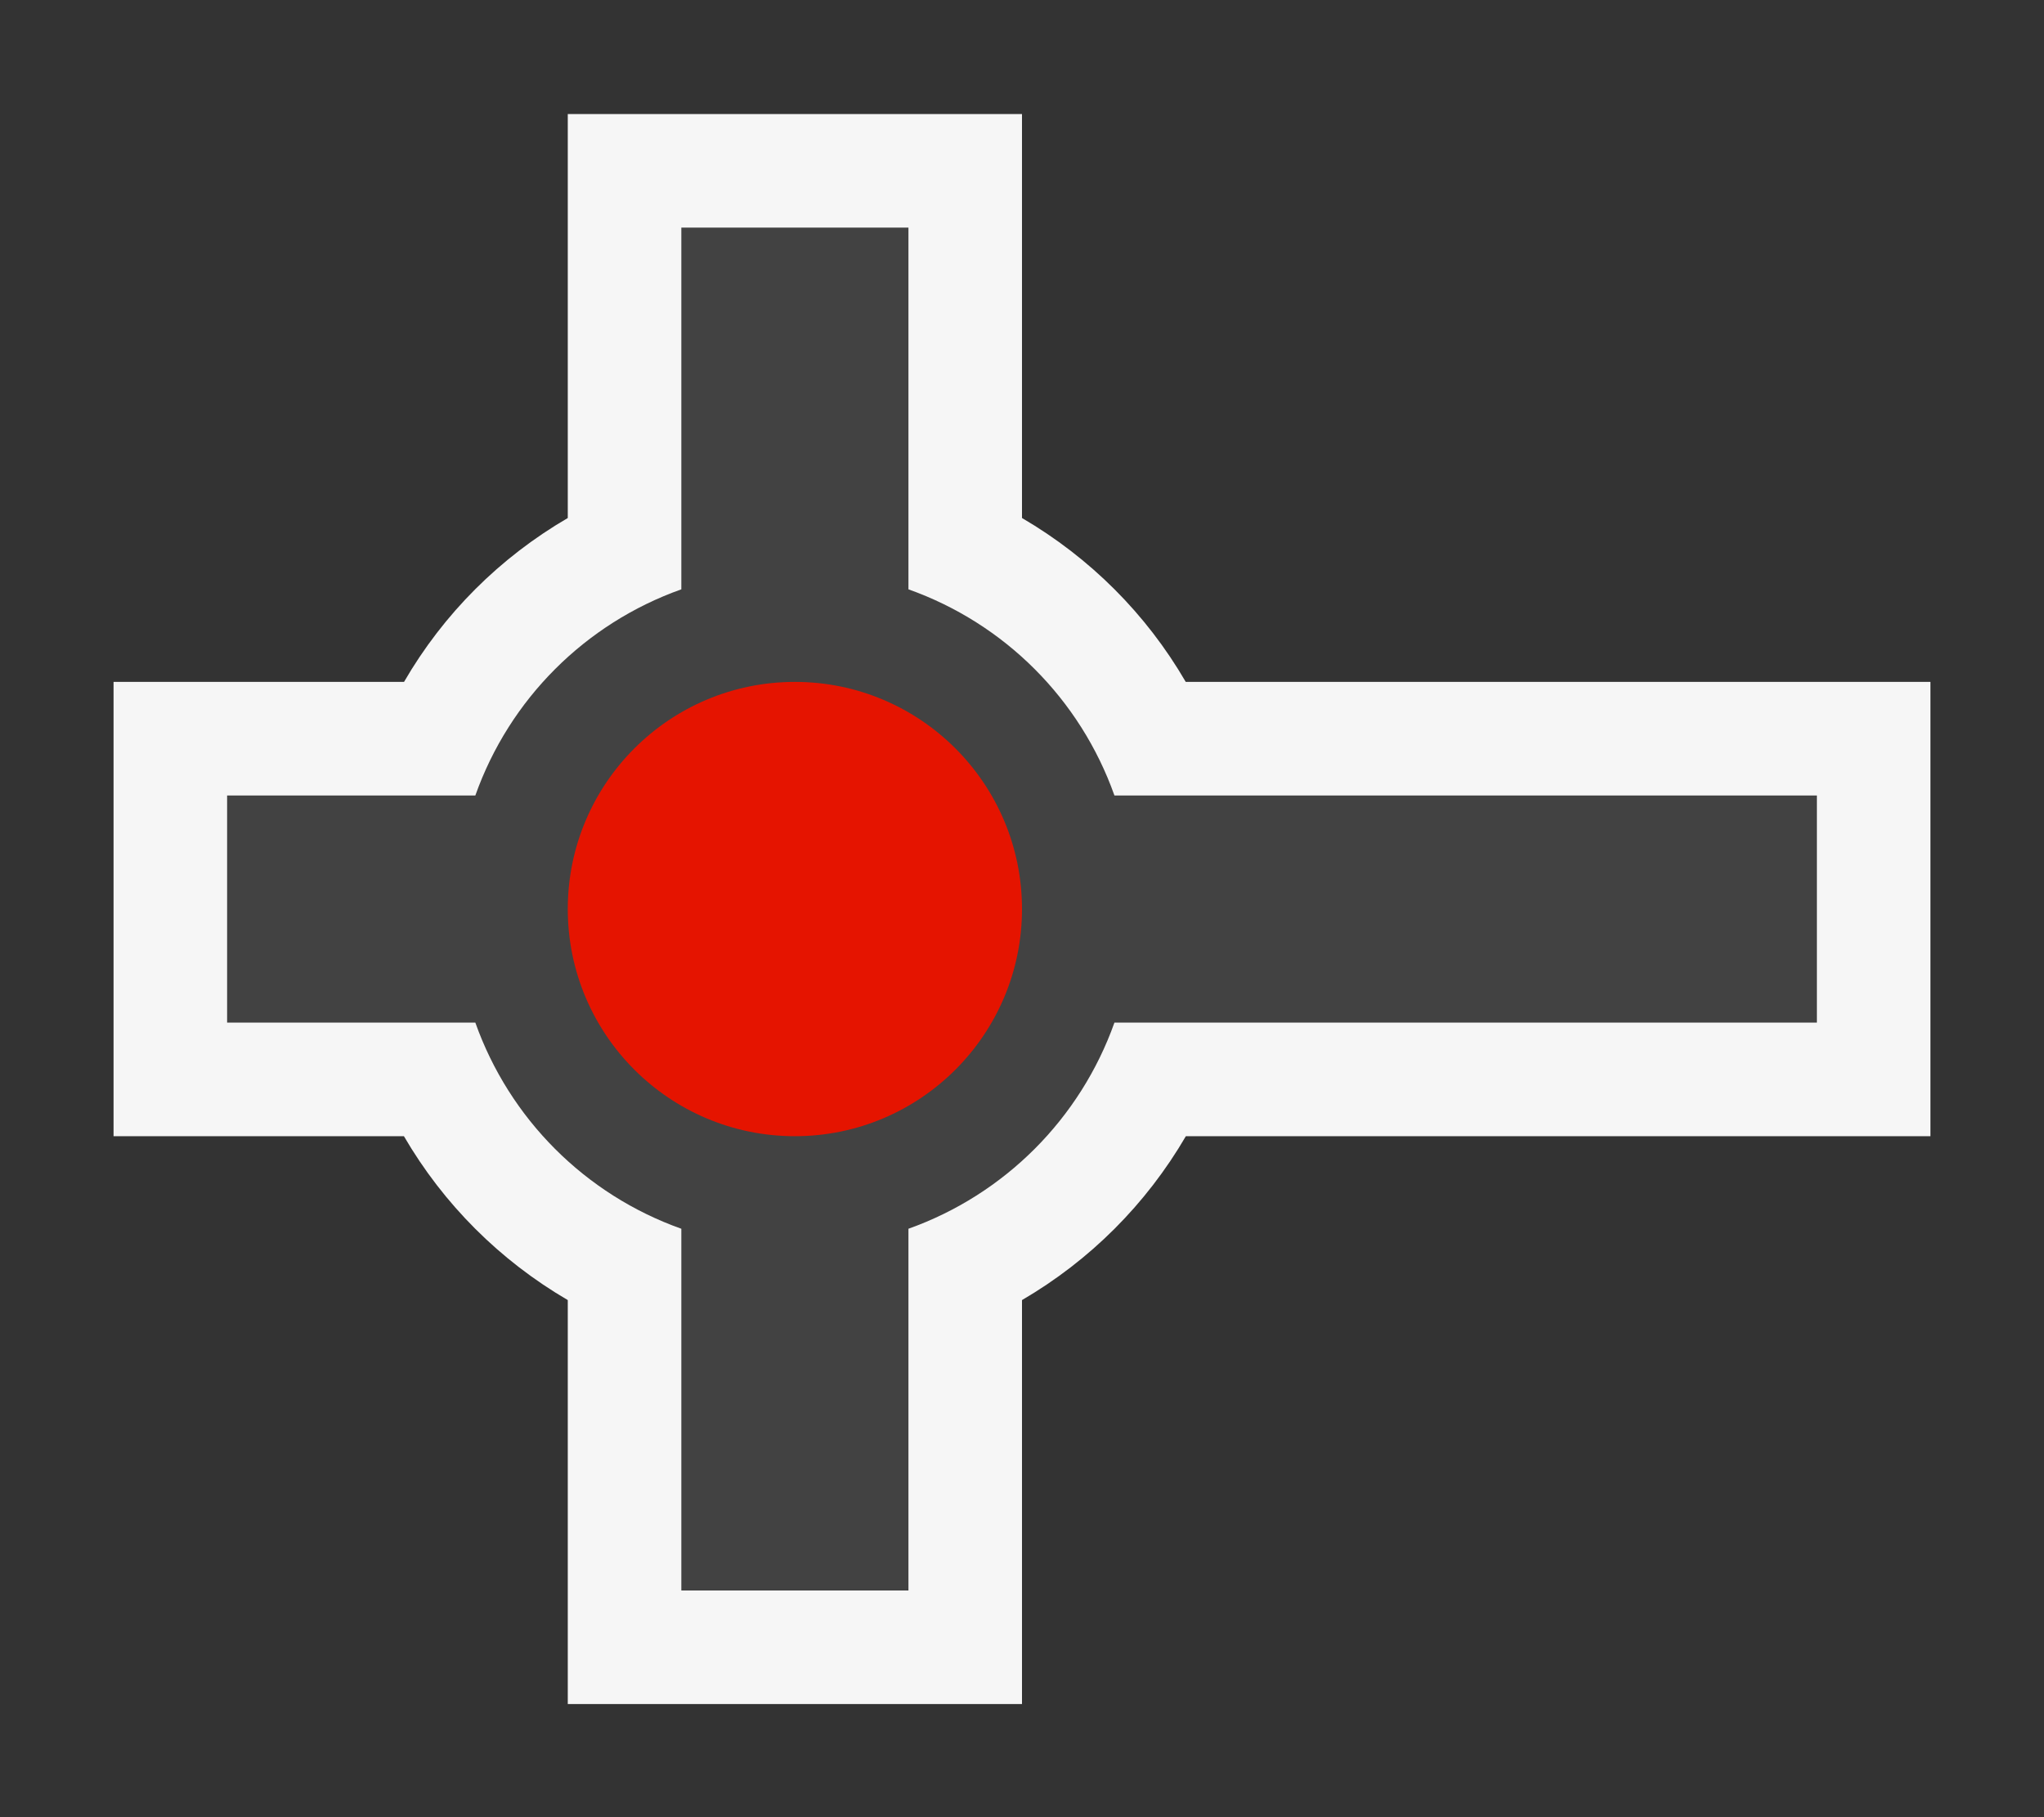 <svg xmlns="http://www.w3.org/2000/svg" width="18" height="16"><rect width="100%" height="100%" fill="#333333" stroke="none"/><style type="text/css">.icon-canvas-transparent{opacity:0;fill:#F6F6F6;} .icon-vs-out{fill:#F6F6F6;} .icon-vs-bg{fill:#424242;} .icon-vs-red{fill:#E51400;}</style><path class="icon-canvas-transparent" d="M18 16h-18v-16h18v16z" id="canvas"/><path class="icon-vs-out" d="M17 6.004v4h-6.557c-.35.6-.845 1.094-1.443 1.443v3.557h-4v-3.557c-.599-.35-1.094-.844-1.443-1.443h-2.557v-4h2.558c.348-.6.843-1.094 1.442-1.443v-3.557h4v3.557c.599.35 1.094.844 1.442 1.443h6.558z" id="outline"/><path class="icon-vs-bg" d="M16 7.004h-6.186c-.301-.848-.967-1.514-1.814-1.815v-3.185h-2v3.185c-.847.301-1.513.967-1.814 1.815h-2.186v2h2.186c.301.847.967 1.514 1.814 1.815v3.185h2v-3.185c.847-.302 1.513-.969 1.814-1.815h6.186v-2zm-9 2.947c-1.074 0-1.947-.873-1.947-1.947 0-1.072.873-1.947 1.947-1.947s1.947.875 1.947 1.947c0 1.074-.873 1.947-1.947 1.947z" id="iconBg"/><path class="icon-vs-red" d="M9 8.004c0 1.104-.896 2-2 2s-2-.896-2-2 .896-2 2-2 2 .896 2 2z" id="iconFg"/></svg>